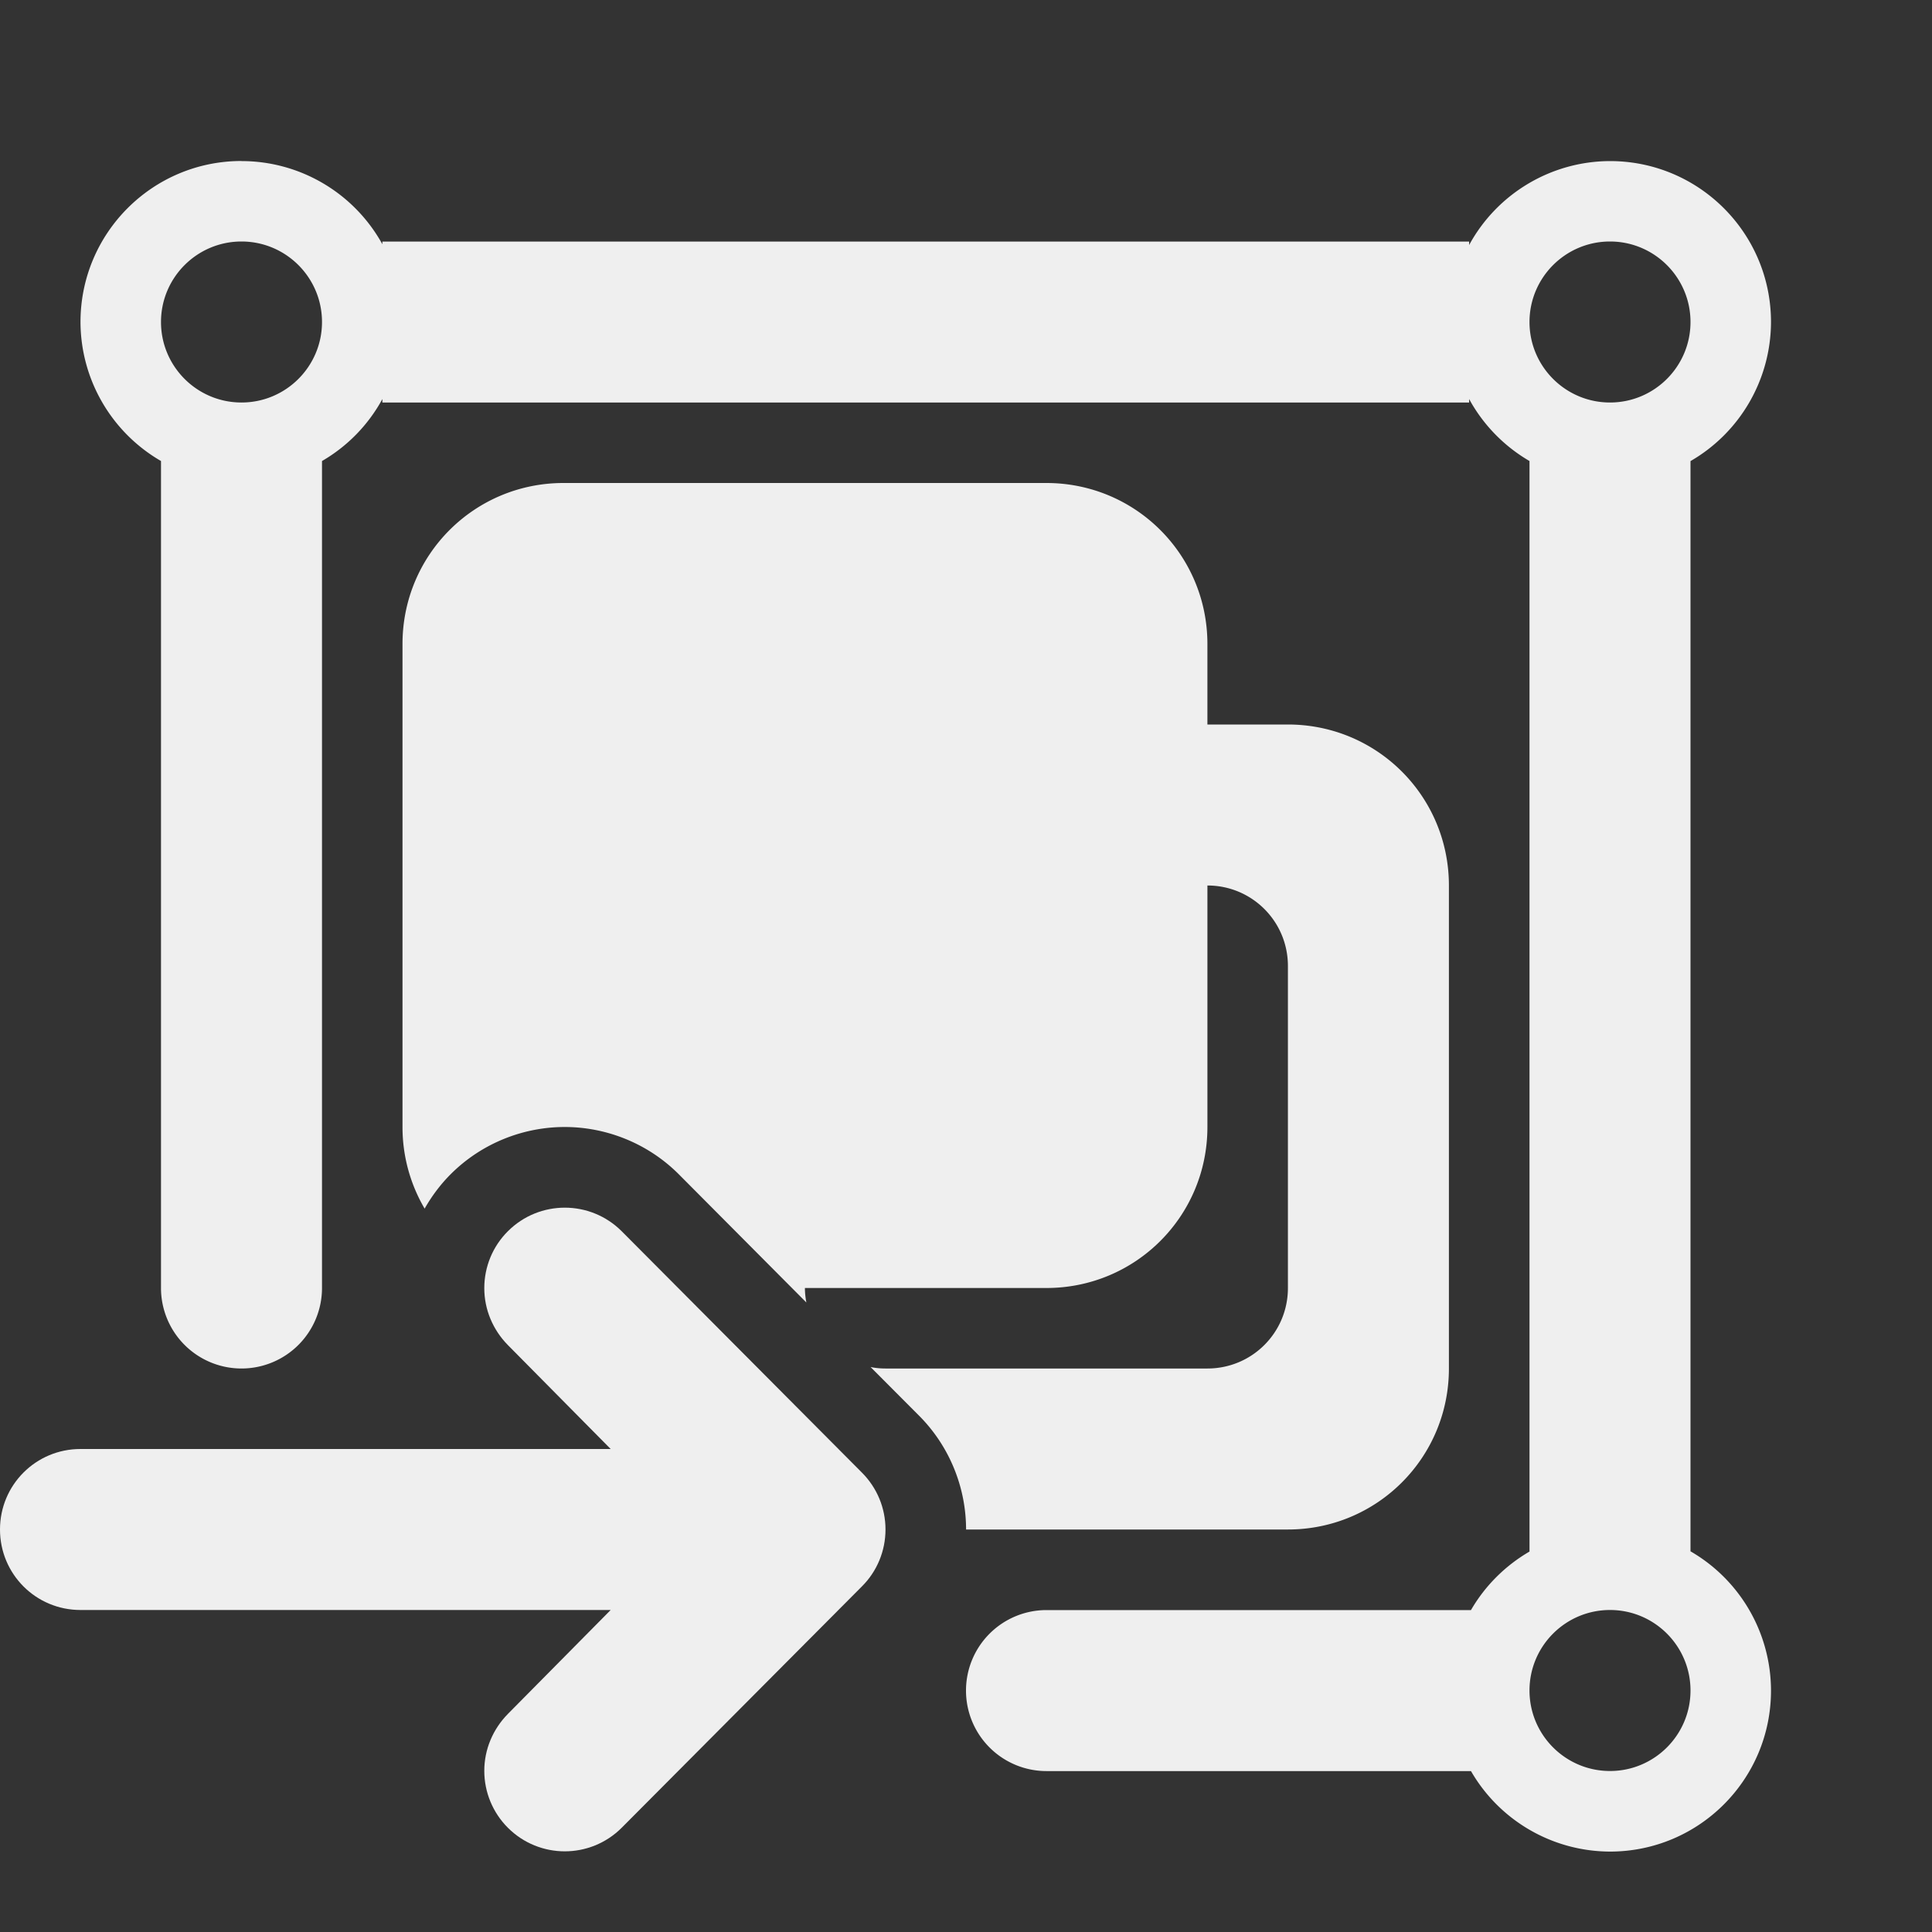 <svg viewBox="0 0 24 24" xmlns="http://www.w3.org/2000/svg"><rect x="0" y="0" width="24" height="24" fill="#333333" stroke="none"/><g fill="#efefef"><path d="m3 2c-1.105 0-2 .895-2 2 .002.713.383 1.37 1 1.727v10.273a1 1 0 0 0 1 1 1 1 0 0 0 1-1v-10.273c.316-.183.575-.449.75-.77v.043h13.5v-.043c.175.32.434.586.75.77v13.547c-.301.175-.552.425-.727.727h-5.273a1 1 0 0 0 -1 1 1 1 0 0 0 1 1h5.273c.356.617 1.014.998 1.727 1 1.105 0 2-.895 2-2-.001-.714-.382-1.373-1-1.73v-13.543c.617-.356.998-1.014 1-1.727 0-1.105-.895-2-2-2-.73.002-1.401.402-1.75 1.043v-.043h-13.5v.033c-.352-.637-1.022-1.033-1.75-1.033zm0 1c.552 0 1 .448 1 1s-.448 1-1 1-1-.448-1-1 .448-1 1-1zm17 0c.552 0 1 .448 1 1s-.448 1-1 1-1-.448-1-1 .448-1 1-1zm-13 3c-1.108 0-2 .892-2 2v6c0 .371.101.717.275 1.014.088-.155.196-.3.324-.428.387-.387.905-.586 1.416-.586.511 0 1.029.199 1.416.586l.002.002 1.584 1.592c-.011-.059-.018-.118-.018-.18h3c1.108 0 2-.892 2-2v-3c.554 0 1 .446 1 1v4c0 .554-.446 1-1 1h-4c-.063 0-.124-.006-.184-.018l.6.602.002.002c.373.374.584.884.584 1.414h3.998c1.108 0 2-.892 2-2v-6c0-1.108-.892-2-2-2h-1v-1c0-1.108-.892-2-2-2zm13 14c.552 0 1 .448 1 1s-.448 1-1 1-1-.448-1-1 .448-1 1-1z"/><path d="m7.016 15.002c.256 0 .512.098.707.293l2.984 2.998c.188.188.293.441.293.707s-.105.52-.293.707l-2.984 2.998c-.195.195-.451.293-.707.293s-.512-.098-.707-.293c-.187-.187-.293-.441-.293-.707s.107-.518.293-.707l1.277-1.291h-6.586c-.554 0-1-.446-1-1s.446-1 1-1h6.586l-1.277-1.291c-.186-.189-.293-.441-.293-.707s.105-.52.293-.707c.195-.195.451-.293.707-.293z"/></g></svg>